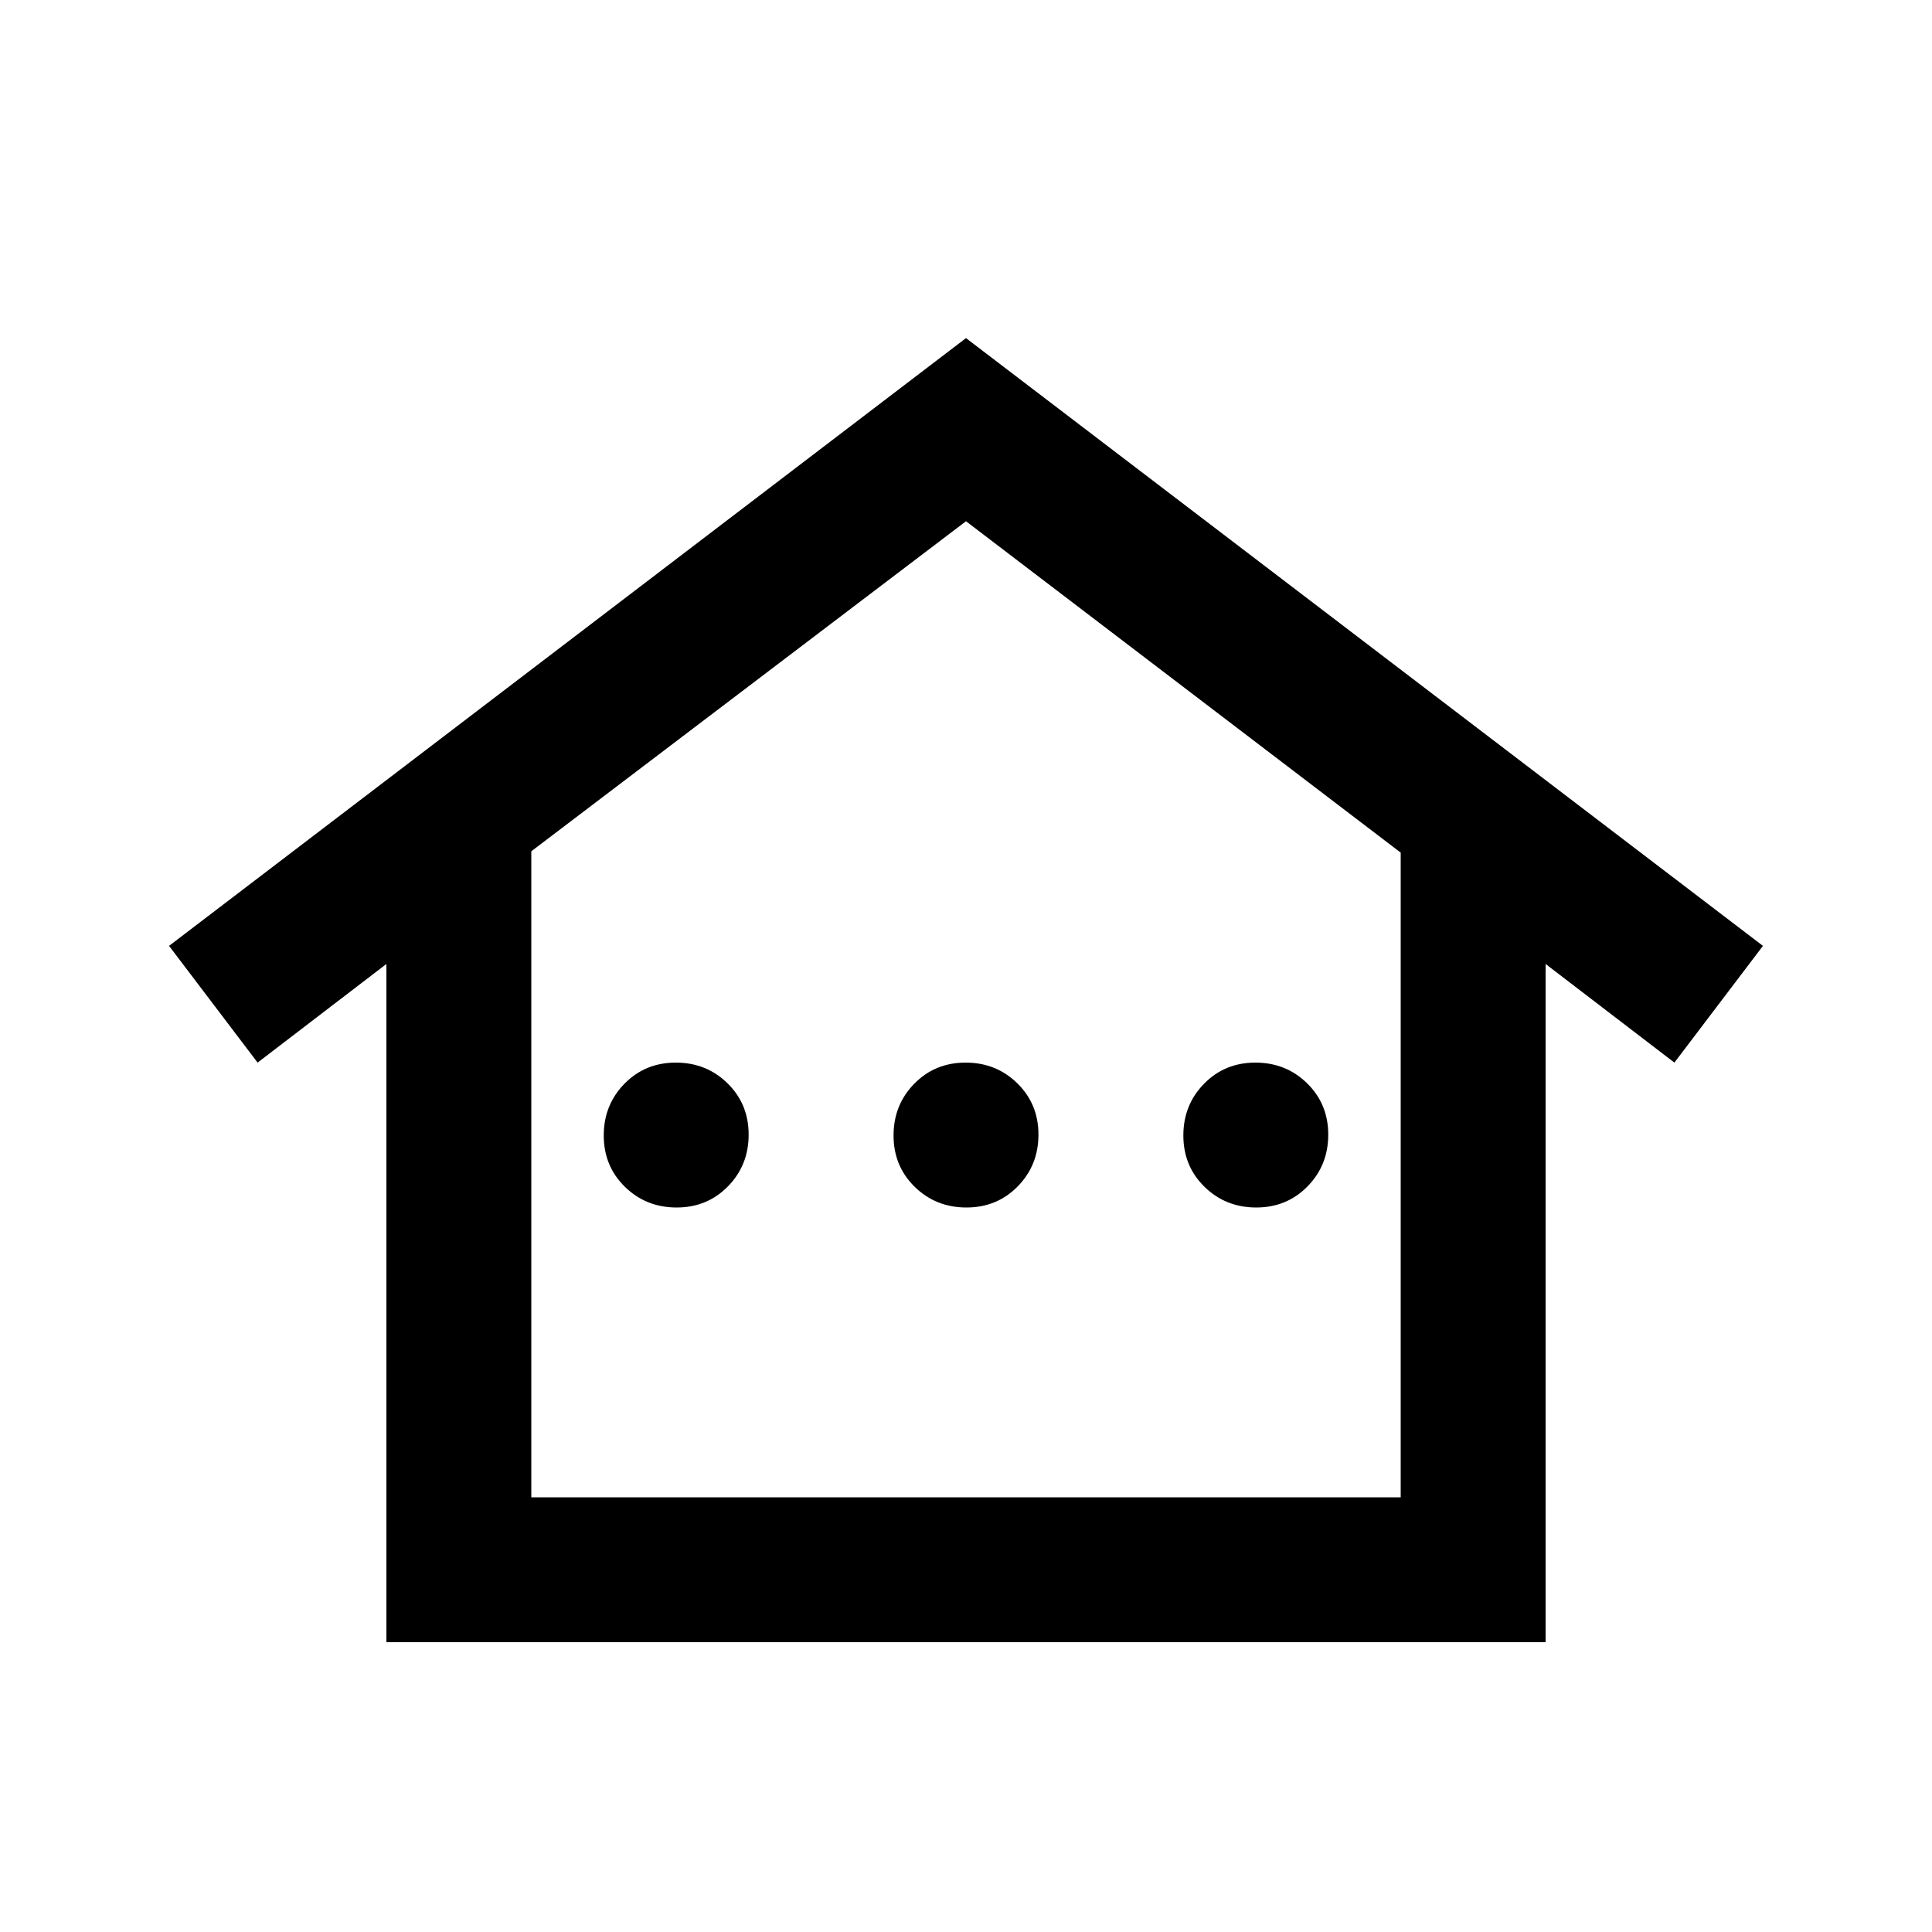 <svg xmlns="http://www.w3.org/2000/svg" height="20" viewBox="0 -960 960 960" width="20"><path d="M192-144v-337l-64 49-44-58 396-302 396 302-44 58-64-49v337H192Zm72-72h432v-320.334L480-701 264-537v321Zm0 0h432-432Zm72.211-144Q321-360 310.5-370.289q-10.5-10.29-10.5-25.5Q300-411 310.289-421.5q10.29-10.5 25.5-10.5Q351-432 361.5-421.711q10.5 10.29 10.5 25.5Q372-381 361.711-370.5q-10.29 10.5-25.5 10.5Zm144 0Q465-360 454.5-370.289q-10.5-10.29-10.5-25.5Q444-411 454.289-421.5q10.29-10.5 25.5-10.5Q495-432 505.5-421.711q10.5 10.29 10.5 25.5Q516-381 505.711-370.5q-10.29 10.5-25.5 10.5Zm144 0Q609-360 598.5-370.289q-10.5-10.29-10.5-25.5Q588-411 598.289-421.5q10.29-10.5 25.5-10.5Q639-432 649.5-421.711q10.5 10.29 10.5 25.5Q660-381 649.711-370.5q-10.29 10.5-25.5 10.5Z"/></svg>